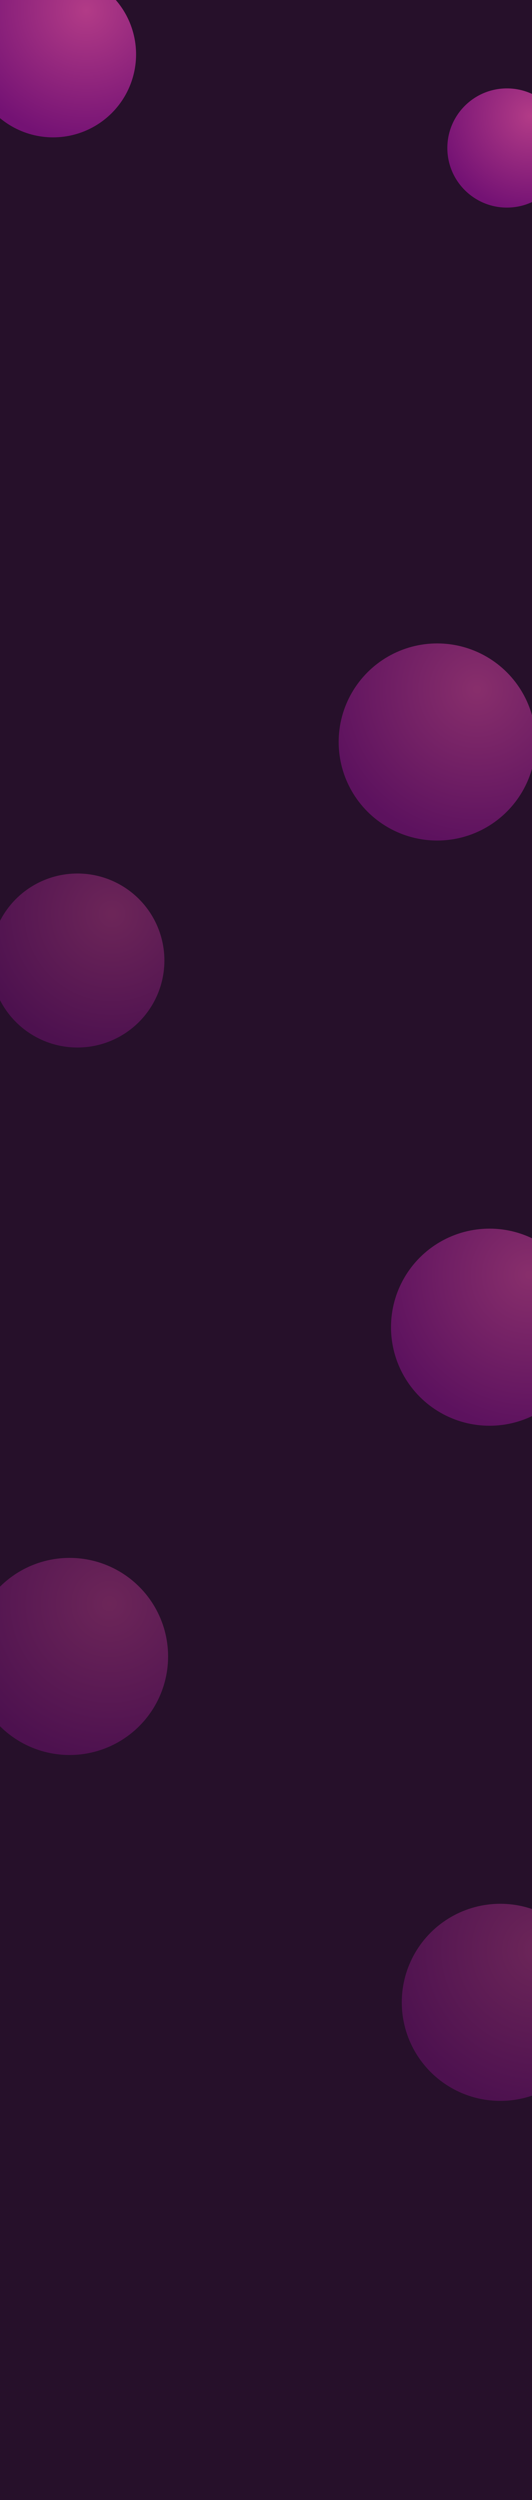 <svg width="1728" height="8117" viewBox="0 0 1728 8117" fill="none" xmlns="http://www.w3.org/2000/svg">
<g clip-path="url(#clip0_852_27911)">
<rect width="1728" height="8117" fill="#26102A"/>
<g filter="url(#filter0_f_852_27911)">
<circle cx="226" cy="5378" r="320" fill="url(#paint0_radial_852_27911)" fill-opacity="0.5"/>
</g>
<g filter="url(#filter1_f_852_27911)">
<circle cx="172.5" cy="176.5" r="269.5" fill="url(#paint1_radial_852_27911)"/>
</g>
<g filter="url(#filter2_f_852_27911)">
<circle cx="1646.5" cy="480.5" r="193.5" fill="url(#paint2_radial_852_27911)"/>
</g>
<g filter="url(#filter3_f_852_27911)">
<circle cx="1590" cy="4309" r="320" fill="url(#paint3_radial_852_27911)" fill-opacity="0.7"/>
</g>
<g filter="url(#filter4_f_852_27911)">
<circle cx="1420" cy="2409" r="320" fill="url(#paint4_radial_852_27911)" fill-opacity="0.7"/>
</g>
<g filter="url(#filter5_f_852_27911)">
<circle cx="251.5" cy="3118.5" r="282.5" fill="url(#paint5_radial_852_27911)" fill-opacity="0.5"/>
</g>
<g filter="url(#filter6_f_852_27911)">
<circle cx="1625" cy="6501" r="320" fill="url(#paint6_radial_852_27911)" fill-opacity="0.5"/>
</g>
</g>
<defs>
<filter id="filter0_f_852_27911" x="-594" y="4558" width="1640" height="1640" filterUnits="userSpaceOnUse" color-interpolation-filters="sRGB">
<feFlood flood-opacity="0" result="BackgroundImageFix"/>
<feBlend mode="normal" in="SourceGraphic" in2="BackgroundImageFix" result="shape"/>
<feGaussianBlur stdDeviation="250" result="effect1_foregroundBlur_852_27911"/>
</filter>
<filter id="filter1_f_852_27911" x="-597" y="-593" width="1539" height="1539" filterUnits="userSpaceOnUse" color-interpolation-filters="sRGB">
<feFlood flood-opacity="0" result="BackgroundImageFix"/>
<feBlend mode="normal" in="SourceGraphic" in2="BackgroundImageFix" result="shape"/>
<feGaussianBlur stdDeviation="250" result="effect1_foregroundBlur_852_27911"/>
</filter>
<filter id="filter2_f_852_27911" x="953" y="-213" width="1387" height="1387" filterUnits="userSpaceOnUse" color-interpolation-filters="sRGB">
<feFlood flood-opacity="0" result="BackgroundImageFix"/>
<feBlend mode="normal" in="SourceGraphic" in2="BackgroundImageFix" result="shape"/>
<feGaussianBlur stdDeviation="250" result="effect1_foregroundBlur_852_27911"/>
</filter>
<filter id="filter3_f_852_27911" x="770" y="3489" width="1640" height="1640" filterUnits="userSpaceOnUse" color-interpolation-filters="sRGB">
<feFlood flood-opacity="0" result="BackgroundImageFix"/>
<feBlend mode="normal" in="SourceGraphic" in2="BackgroundImageFix" result="shape"/>
<feGaussianBlur stdDeviation="250" result="effect1_foregroundBlur_852_27911"/>
</filter>
<filter id="filter4_f_852_27911" x="600" y="1589" width="1640" height="1640" filterUnits="userSpaceOnUse" color-interpolation-filters="sRGB">
<feFlood flood-opacity="0" result="BackgroundImageFix"/>
<feBlend mode="normal" in="SourceGraphic" in2="BackgroundImageFix" result="shape"/>
<feGaussianBlur stdDeviation="250" result="effect1_foregroundBlur_852_27911"/>
</filter>
<filter id="filter5_f_852_27911" x="-431" y="2436" width="1365" height="1365" filterUnits="userSpaceOnUse" color-interpolation-filters="sRGB">
<feFlood flood-opacity="0" result="BackgroundImageFix"/>
<feBlend mode="normal" in="SourceGraphic" in2="BackgroundImageFix" result="shape"/>
<feGaussianBlur stdDeviation="200" result="effect1_foregroundBlur_852_27911"/>
</filter>
<filter id="filter6_f_852_27911" x="805" y="5681" width="1640" height="1640" filterUnits="userSpaceOnUse" color-interpolation-filters="sRGB">
<feFlood flood-opacity="0" result="BackgroundImageFix"/>
<feBlend mode="normal" in="SourceGraphic" in2="BackgroundImageFix" result="shape"/>
<feGaussianBlur stdDeviation="250" result="effect1_foregroundBlur_852_27911"/>
</filter>
<radialGradient id="paint0_radial_852_27911" cx="0" cy="0" r="1" gradientUnits="userSpaceOnUse" gradientTransform="translate(354 5206.8) rotate(104.606) scale(507.604)">
<stop stop-color="#B23B87"/>
<stop offset="1" stop-color="#741274"/>
</radialGradient>
<radialGradient id="paint1_radial_852_27911" cx="0" cy="0" r="1" gradientUnits="userSpaceOnUse" gradientTransform="translate(280.3 32.318) rotate(104.606) scale(427.497)">
<stop stop-color="#B23B87"/>
<stop offset="1" stop-color="#741274"/>
</radialGradient>
<radialGradient id="paint2_radial_852_27911" cx="0" cy="0" r="1" gradientUnits="userSpaceOnUse" gradientTransform="translate(1723.9 376.977) rotate(104.606) scale(306.942)">
<stop stop-color="#B23B87"/>
<stop offset="1" stop-color="#741274"/>
</radialGradient>
<radialGradient id="paint3_radial_852_27911" cx="0" cy="0" r="1" gradientUnits="userSpaceOnUse" gradientTransform="translate(1718 4137.8) rotate(104.606) scale(507.604)">
<stop stop-color="#B23B87"/>
<stop offset="1" stop-color="#741274"/>
</radialGradient>
<radialGradient id="paint4_radial_852_27911" cx="0" cy="0" r="1" gradientUnits="userSpaceOnUse" gradientTransform="translate(1548 2237.8) rotate(104.606) scale(507.604)">
<stop stop-color="#B23B87"/>
<stop offset="1" stop-color="#741274"/>
</radialGradient>
<radialGradient id="paint5_radial_852_27911" cx="0" cy="0" r="1" gradientUnits="userSpaceOnUse" gradientTransform="translate(364.5 2967.36) rotate(104.606) scale(448.119)">
<stop stop-color="#B33B87"/>
<stop offset="1" stop-color="#741274"/>
</radialGradient>
<radialGradient id="paint6_radial_852_27911" cx="0" cy="0" r="1" gradientUnits="userSpaceOnUse" gradientTransform="translate(1753 6329.8) rotate(104.606) scale(507.604)">
<stop stop-color="#B23B87"/>
<stop offset="1" stop-color="#741274"/>
</radialGradient>
<clipPath id="clip0_852_27911">
<rect width="1728" height="8117" fill="white"/>
</clipPath>
</defs>
</svg>
